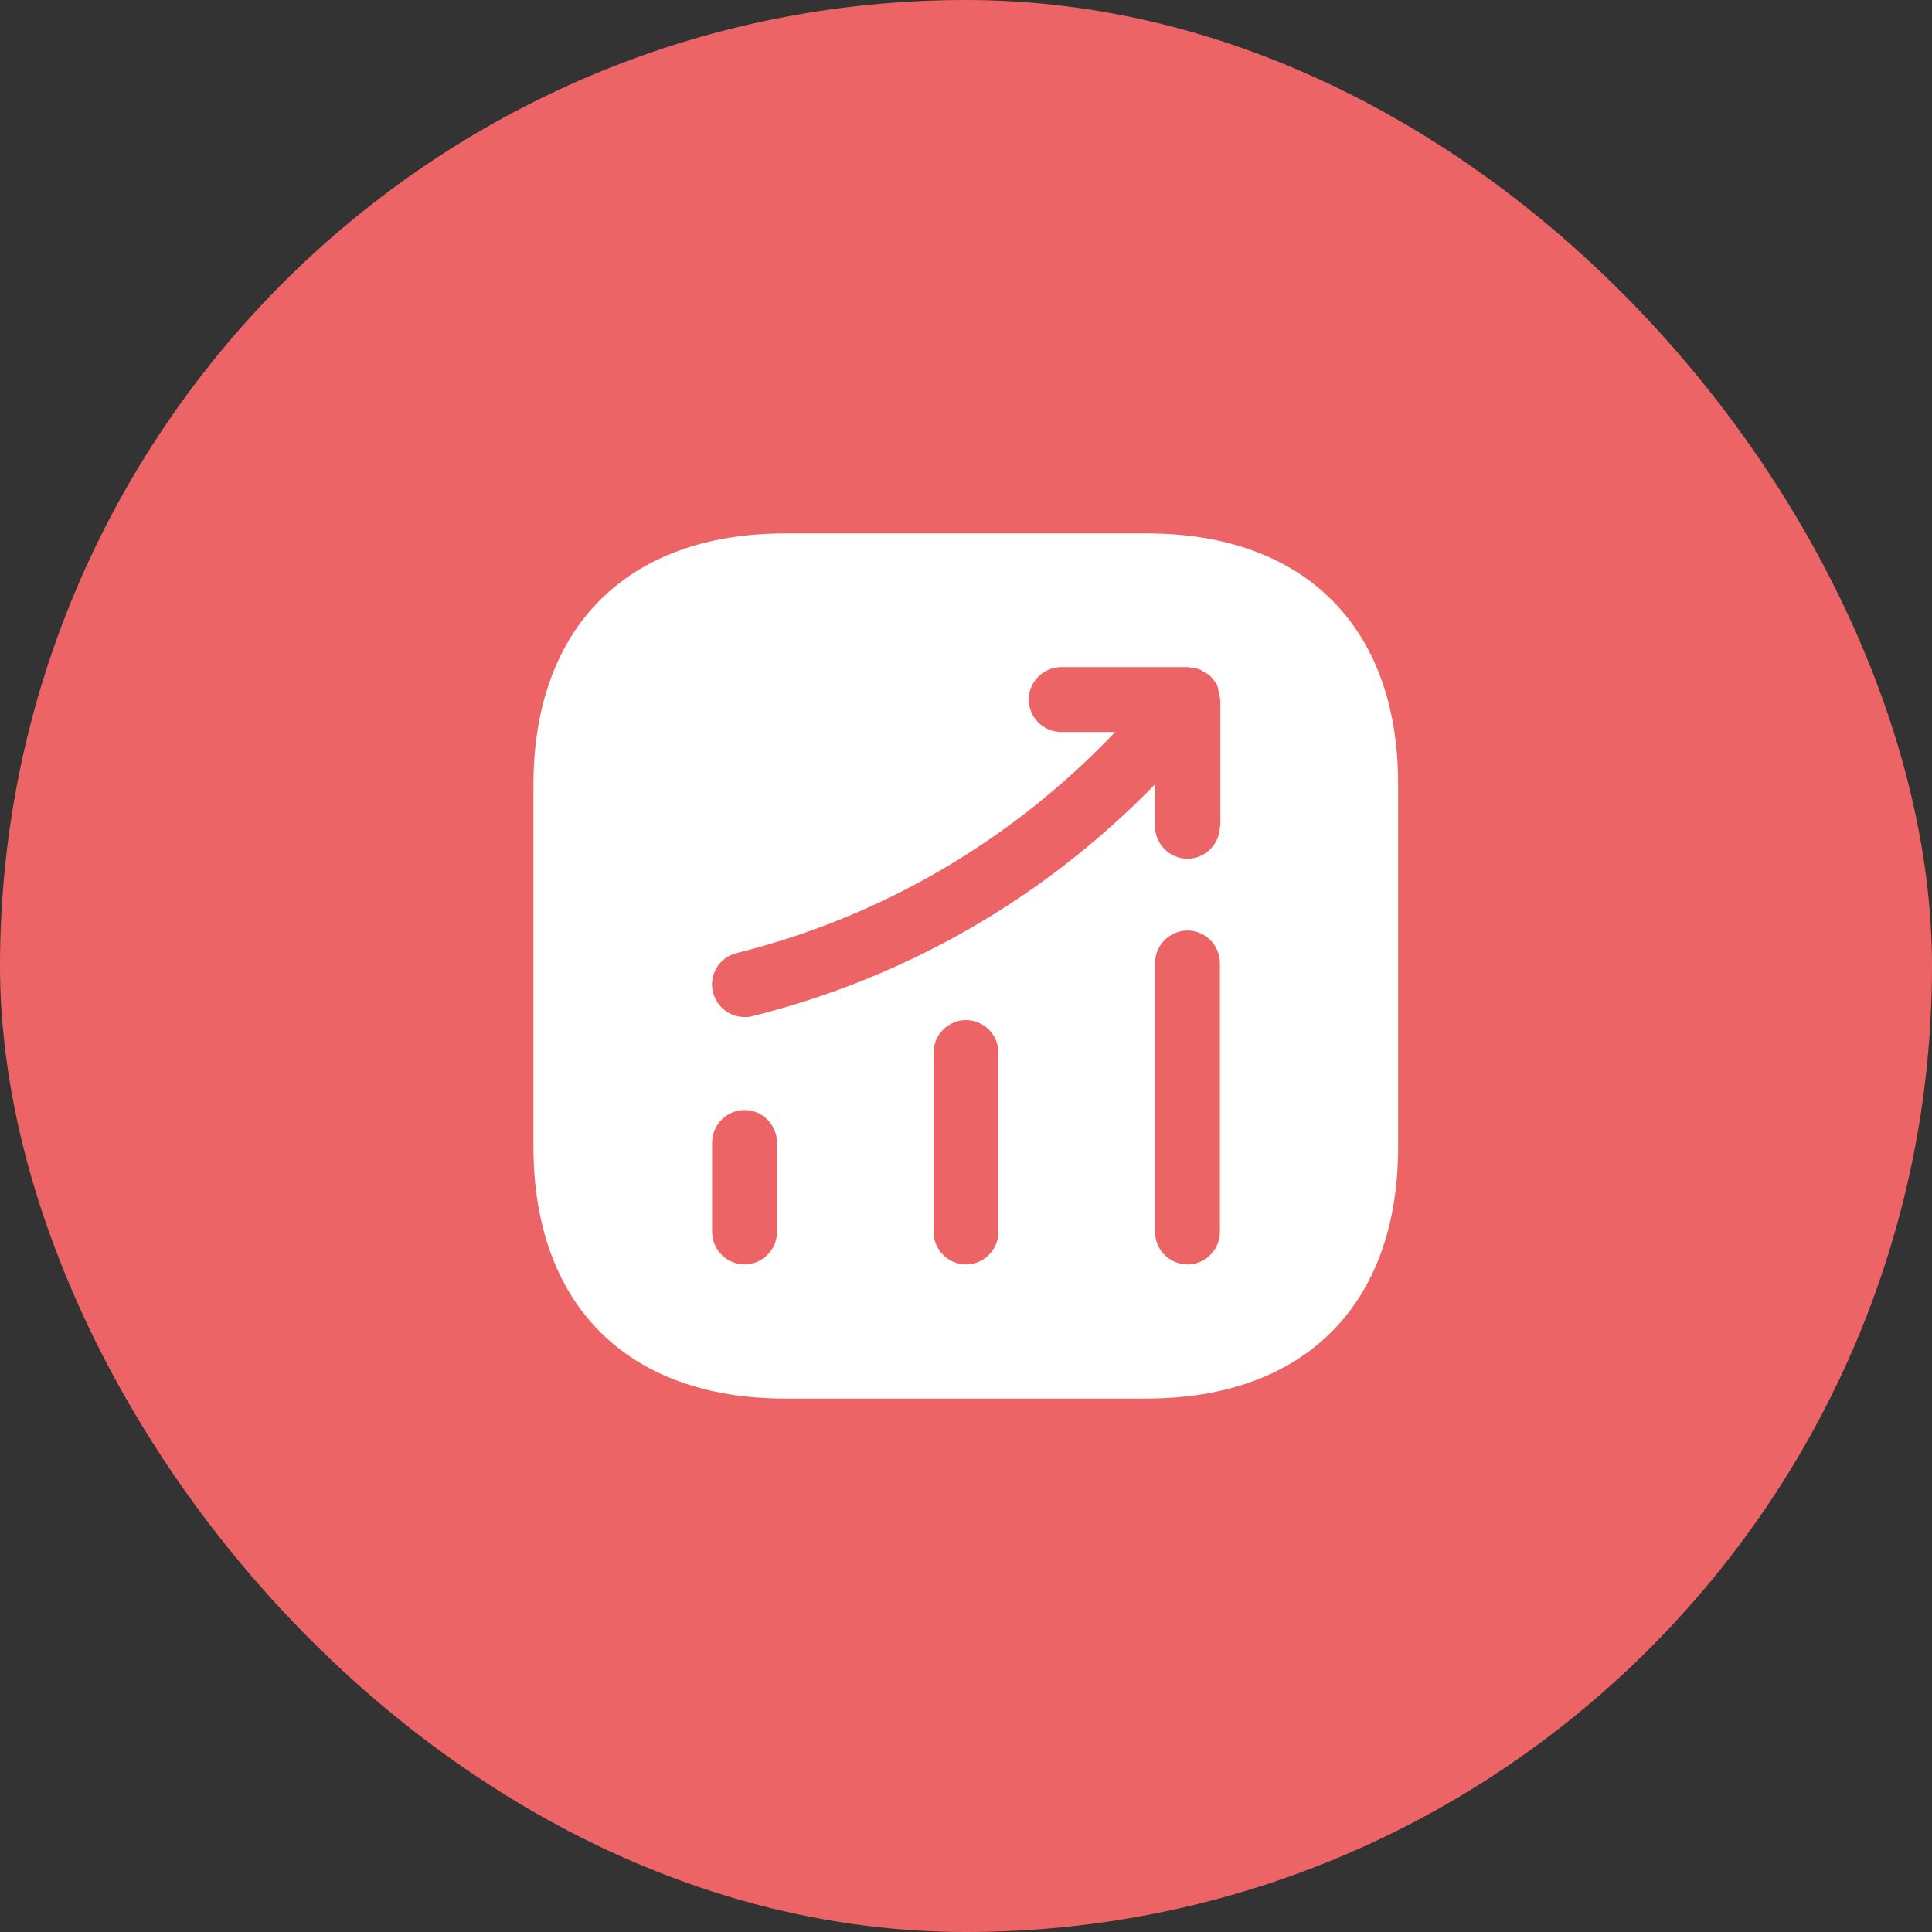 <svg width="67" height="67" viewBox="0 0 67 67" fill="none" xmlns="http://www.w3.org/2000/svg">
<rect x="0" y="0" width="67" height="67" fill="#333333" stroke="none"/>
<rect width="67" height="67" rx="33.5" fill="#ED6466"/>
<path d="M39.785 18.5H27.215C21.755 18.5 18.5 21.755 18.5 27.215V39.77C18.5 45.245 21.755 48.5 27.215 48.5H39.77C45.23 48.5 48.485 45.245 48.485 39.785V27.215C48.5 21.755 45.245 18.5 39.785 18.5ZM26.945 42.725C26.945 43.34 26.435 43.85 25.82 43.85C25.205 43.85 24.695 43.34 24.695 42.725V39.62C24.695 39.005 25.205 38.495 25.82 38.495C26.435 38.495 26.945 39.005 26.945 39.62V42.725ZM34.625 42.725C34.625 43.34 34.115 43.85 33.5 43.85C32.885 43.85 32.375 43.34 32.375 42.725V36.5C32.375 35.885 32.885 35.375 33.5 35.375C34.115 35.375 34.625 35.885 34.625 36.5V42.725ZM42.305 42.725C42.305 43.34 41.795 43.85 41.18 43.85C40.565 43.85 40.055 43.34 40.055 42.725V33.395C40.055 32.78 40.565 32.27 41.18 32.27C41.795 32.27 42.305 32.78 42.305 33.395V42.725ZM42.305 28.655C42.305 29.27 41.795 29.78 41.18 29.78C40.565 29.78 40.055 29.27 40.055 28.655V27.2C36.23 31.13 31.445 33.905 26.09 35.24C26 35.27 25.91 35.27 25.82 35.27C25.31 35.27 24.86 34.925 24.725 34.415C24.575 33.815 24.935 33.2 25.55 33.05C30.605 31.79 35.105 29.135 38.675 25.385H36.8C36.185 25.385 35.675 24.875 35.675 24.26C35.675 23.645 36.185 23.135 36.8 23.135H41.195C41.255 23.135 41.3 23.165 41.36 23.165C41.435 23.18 41.51 23.18 41.585 23.21C41.66 23.24 41.72 23.285 41.795 23.33C41.84 23.36 41.885 23.375 41.93 23.405C41.945 23.42 41.945 23.435 41.96 23.435C42.02 23.495 42.065 23.555 42.11 23.615C42.155 23.675 42.2 23.72 42.215 23.78C42.245 23.84 42.245 23.9 42.26 23.975C42.275 24.05 42.305 24.125 42.305 24.215C42.305 24.23 42.32 24.245 42.32 24.26V28.655H42.305Z" fill="white"/>
</svg>
